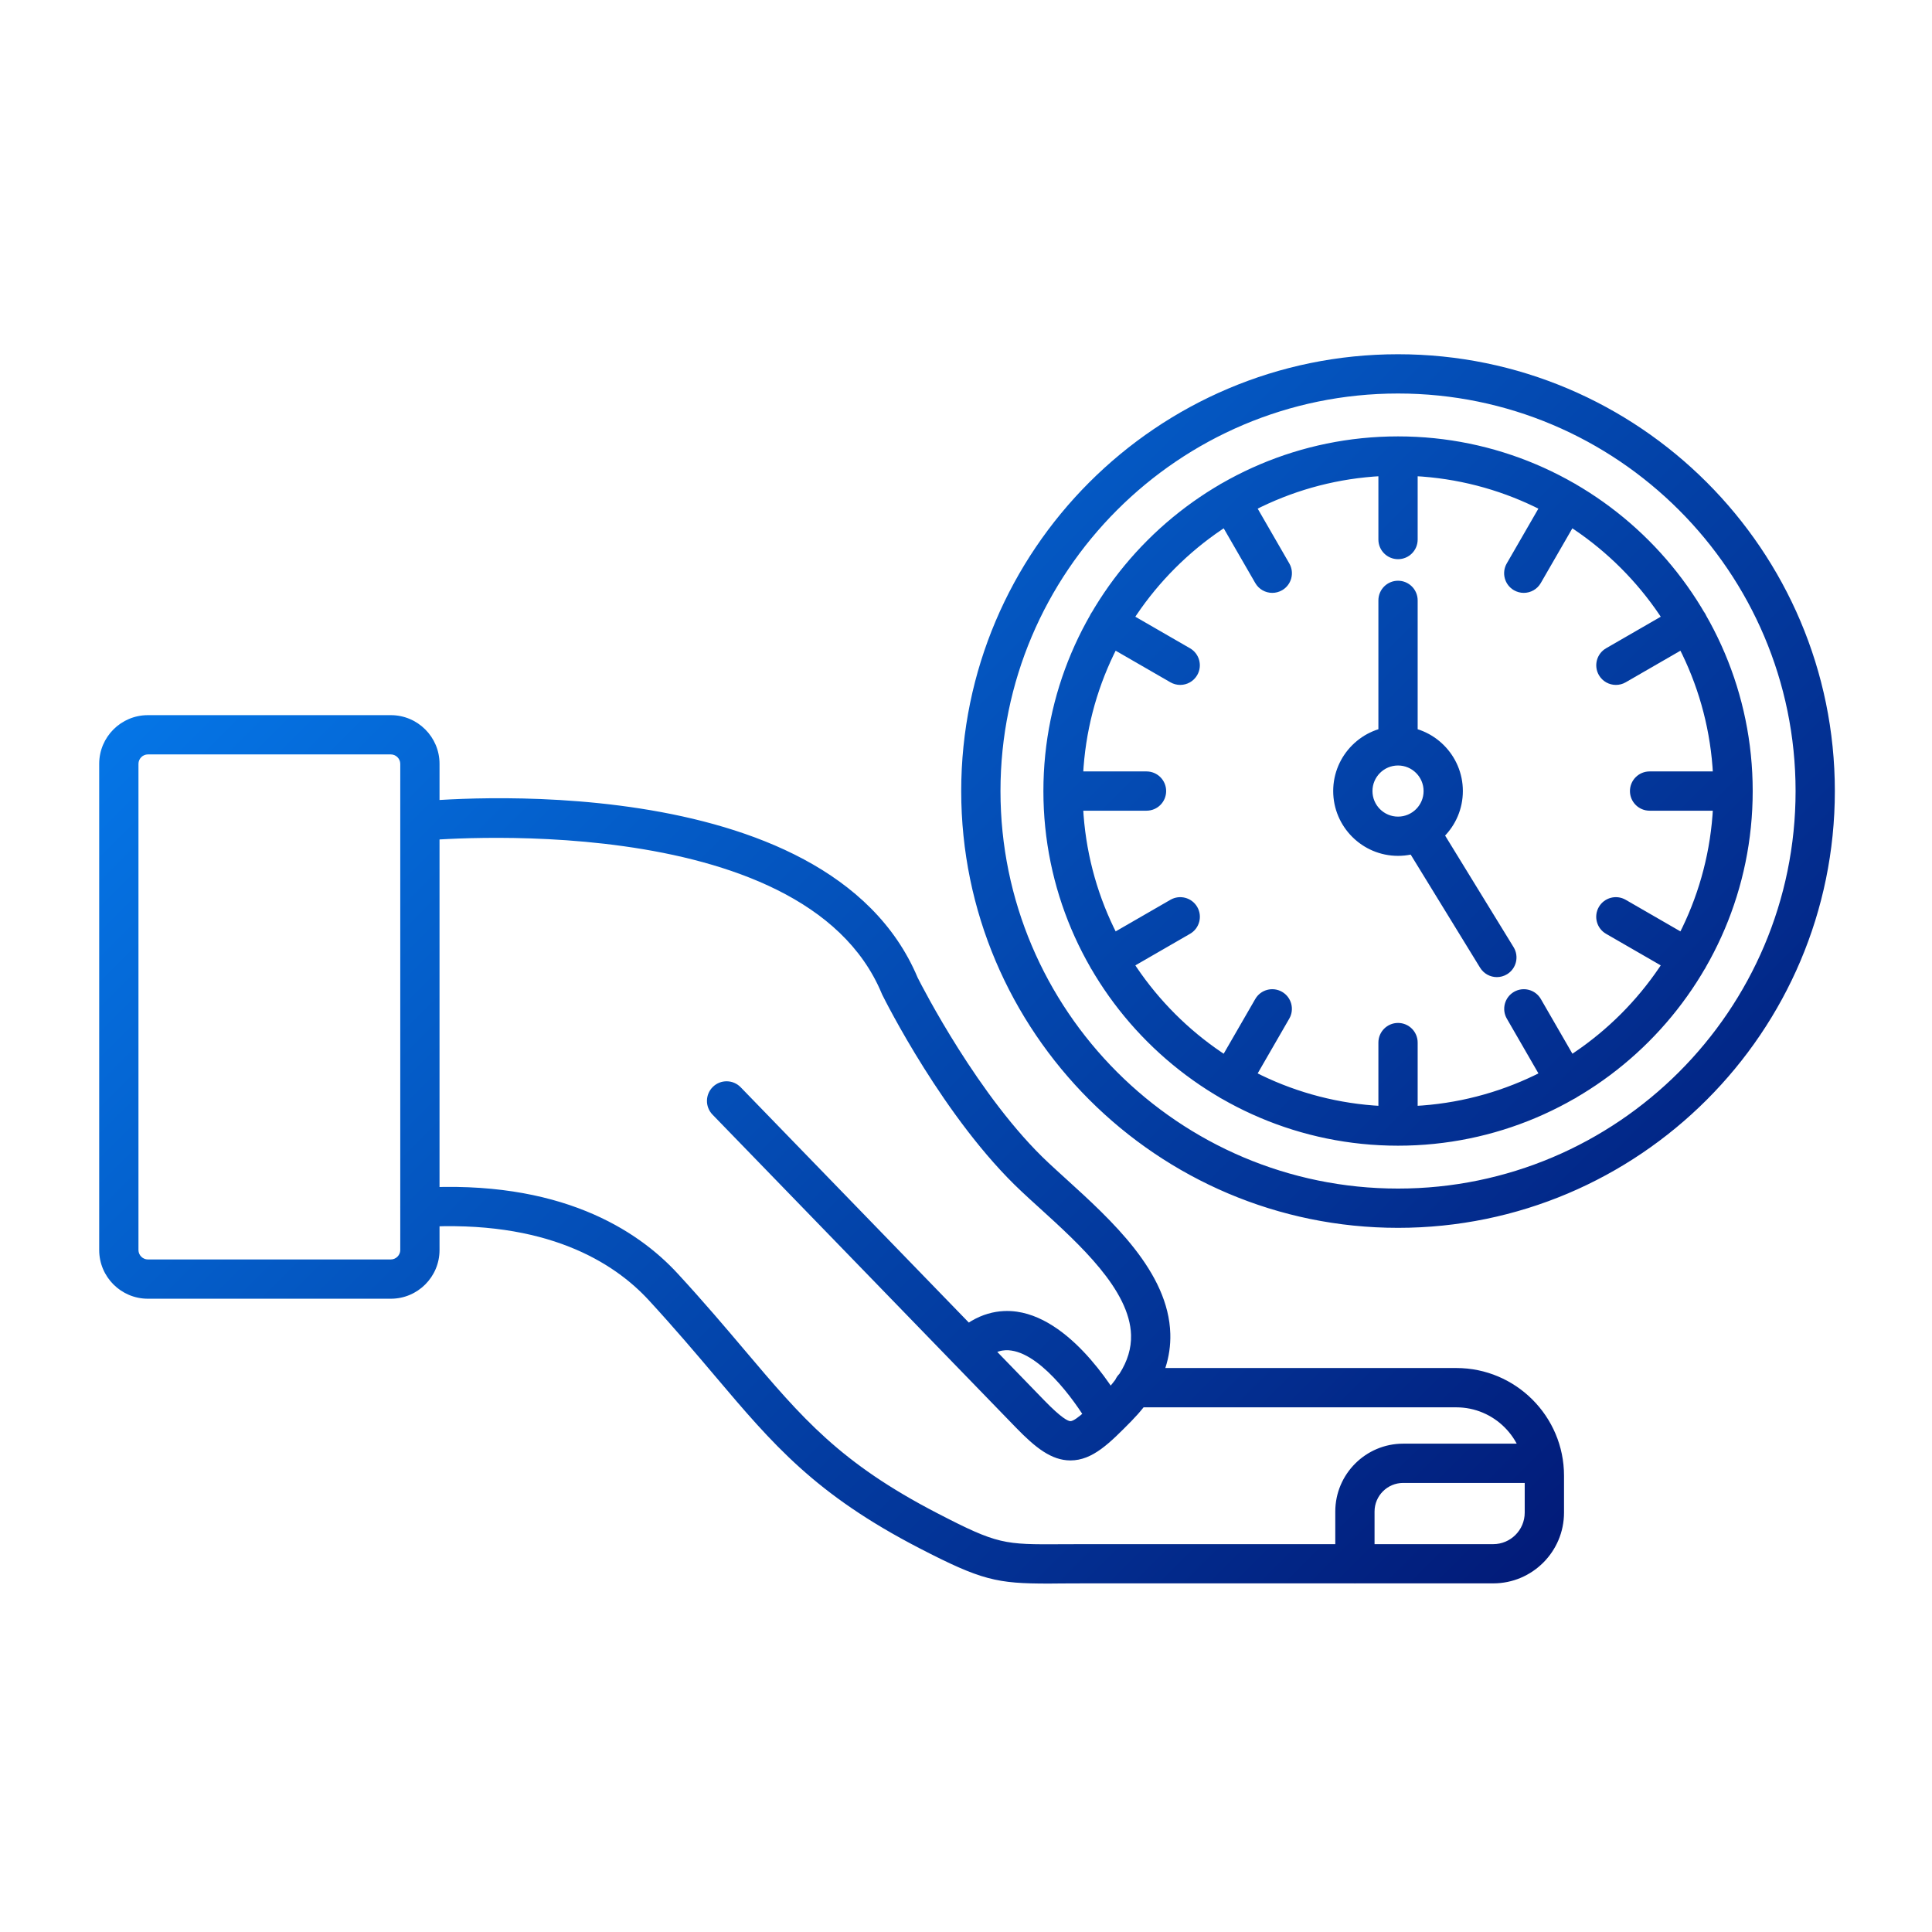 <svg xmlns="http://www.w3.org/2000/svg" enable-background="new 0 0 492 492" viewBox="0 0 492 492" id="TimeSaving"><linearGradient id="a" x1="110.727" x2="398.874" y1="103.921" y2="392.067" gradientUnits="userSpaceOnUse"><stop offset="0" stop-color="#0575e6" class="stopColor009fff svgShape"></stop><stop offset="1" stop-color="#021b79" class="stopColorec2f4b svgShape"></stop></linearGradient><path fill="url(#a)" d="M267.07,403.27c-13.21,0-17.09-0.81-32.96-9.02c-26.56-13.74-37.25-26.38-52.06-43.88
	c-4.8-5.68-10.25-12.11-16.83-19.26c-8.82-9.58-26.04-20.58-58-18.63c-2.76,0.15-5.13-1.93-5.29-4.69c-0.17-2.76,1.93-5.13,4.69-5.3
	c35.87-2.17,55.67,10.67,65.96,21.84c6.73,7.3,12.24,13.82,17.11,19.57c14.59,17.24,24.22,28.63,49.02,41.46
	c15.43,7.99,16.97,7.97,31.66,7.89c1.67-0.01,3.51-0.02,5.53-0.02h104.36c4.42,0,8.02-3.6,8.02-8.02v-9.4
	c0-9.6-7.81-17.42-17.42-17.42h-79.64c-0.94,1.19-1.99,2.36-3.12,3.52c-5.5,5.58-9.84,10-15.5,10c-0.01,0-0.03,0-0.04,0
	c-4.79-0.02-8.85-3.21-13.84-8.36l-77.28-79.71c-1.92-1.98-1.87-5.15,0.11-7.07s5.15-1.87,7.07,0.11l77.28,79.71
	c4.48,4.62,6.12,5.32,6.7,5.32l0,0c1.46,0,5.79-4.39,8.37-7.01c1.17-1.18,2.18-2.36,3.06-3.54c0.25-0.56,0.61-1.07,1.04-1.5
	c2.08-3.26,3.05-6.53,2.96-9.88c-0.32-11.47-13.09-23.08-23.35-32.4c-1.58-1.43-3.11-2.82-4.53-4.16
	c-19.63-18.35-34.85-48.84-35.49-50.13c-0.05-0.1-0.09-0.2-0.13-0.3c-20.01-48.03-116.12-38.98-117.09-38.89
	c-2.74,0.27-5.2-1.73-5.47-4.48c-0.28-2.75,1.73-5.2,4.47-5.47c4.25-0.43,104.26-9.85,127.25,44.82
	c1.1,2.19,15.63,30.62,33.29,47.13c1.4,1.31,2.89,2.66,4.43,4.06c11.67,10.6,26.18,23.79,26.62,39.52c0.08,2.95-0.34,5.85-1.27,8.7
	h74.11c15.12,0,27.42,12.3,27.42,27.42v9.4c0,9.93-8.08,18.02-18.02,18.02H275.9c-2,0-3.81,0.01-5.47,0.02
	C269.24,403.26,268.13,403.27,267.07,403.27z M345.04,403.23c-2.76,0-5-2.24-5-5v-13.3c0-9.54,7.76-17.29,17.29-17.29h35.55
	c2.76,0,5,2.24,5,5s-2.24,5-5,5h-35.55c-4.02,0-7.29,3.27-7.29,7.29v13.3C350.04,401,347.8,403.23,345.04,403.23z M99.54,330.73
	H37.65c-6.83,0-12.39-5.56-12.39-12.39V194.51c0-6.83,5.56-12.39,12.39-12.39h61.89c6.83,0,12.39,5.56,12.39,12.39v123.83
	C111.93,325.17,106.37,330.73,99.54,330.73z M37.65,192.12c-1.3,0-2.39,1.1-2.39,2.39v123.83c0,1.3,1.1,2.39,2.39,2.39h61.89
	c1.3,0,2.39-1.1,2.39-2.39V194.51c0-1.3-1.1-2.39-2.39-2.39H37.65z M282,365.95c-1.77,0-3.48-0.94-4.39-2.6l0,0
	c-2.55-4.66-11.71-18.22-20.07-19.42c-1.71-0.25-4.37-0.18-7.72,3.16c-1.95,1.95-5.12,1.95-7.07,0c-1.95-1.95-1.95-5.12,0-7.07
	c6.01-6.01,12.14-6.57,16.22-5.99c14.81,2.13,26.17,22.24,27.41,24.52c1.32,2.42,0.43,5.46-2,6.78
	C283.63,365.75,282.81,365.95,282,365.95z M356.02,291.76c-49.8,0-90.31-40.51-90.31-90.31s40.51-90.32,90.31-90.32
	s90.32,40.52,90.32,90.32S405.82,291.76,356.02,291.76z M356.02,121.13c-44.29,0-80.31,36.03-80.31,80.32s36.03,80.31,80.31,80.31
	c44.29,0,80.32-36.03,80.32-80.31C436.34,157.16,400.31,121.13,356.02,121.13z M356.02,142.4c-2.76,0-5-2.24-5-5v-21.26
	c0-2.76,2.24-5,5-5s5,2.24,5,5v21.26C361.02,140.16,358.79,142.4,356.02,142.4z M388.04,150.98c-0.85,0-1.71-0.22-2.5-0.67
	c-2.39-1.38-3.21-4.44-1.83-6.83l10.63-18.42c1.38-2.39,4.44-3.21,6.83-1.83c2.39,1.38,3.21,4.44,1.83,6.83l-10.63,18.42
	C391.45,150.08,389.77,150.98,388.04,150.98z M411.5,174.42c-1.73,0-3.41-0.9-4.33-2.5c-1.38-2.39-0.56-5.45,1.83-6.83l18.42-10.63
	c2.39-1.38,5.45-0.56,6.83,1.83c1.38,2.39,0.56,5.45-1.83,6.83L414,173.75C413.21,174.21,412.35,174.42,411.5,174.42z
	 M441.34,206.45h-21.26c-2.76,0-5-2.24-5-5s2.24-5,5-5h21.26c2.76,0,5,2.24,5,5S444.1,206.45,441.34,206.45z M429.91,249.1
	c-0.85,0-1.71-0.22-2.5-0.67l-18.42-10.63c-2.39-1.38-3.21-4.44-1.83-6.83s4.44-3.21,6.83-1.83l18.42,10.63
	c2.39,1.38,3.21,4.44,1.83,6.83C433.31,248.21,431.63,249.1,429.91,249.1z M398.69,280.33c-1.73,0-3.41-0.9-4.33-2.5l-10.63-18.42
	c-1.38-2.39-0.56-5.45,1.83-6.83c2.39-1.38,5.45-0.56,6.83,1.83l10.63,18.42c1.38,2.39,0.56,5.45-1.83,6.83
	C400.4,280.12,399.54,280.33,398.69,280.33z M356.02,291.76c-2.76,0-5-2.24-5-5V265.5c0-2.76,2.24-5,5-5s5,2.24,5,5v21.26
	C361.02,289.52,358.79,291.76,356.02,291.76z M313.36,280.33c-0.85,0-1.71-0.22-2.5-0.67c-2.39-1.38-3.21-4.44-1.83-6.83
	l10.63-18.42c1.38-2.39,4.43-3.21,6.83-1.83c2.39,1.38,3.21,4.44,1.83,6.83l-10.63,18.42C316.77,279.43,315.09,280.33,313.36,280.33
	z M282.14,249.1c-1.73,0-3.41-0.9-4.33-2.5c-1.38-2.39-0.56-5.45,1.83-6.83l18.42-10.63c2.39-1.38,5.45-0.56,6.83,1.83
	c1.38,2.39,0.56,5.45-1.83,6.83l-18.42,10.63C283.85,248.89,282.99,249.1,282.14,249.1z M291.97,206.45h-21.26c-2.76,0-5-2.24-5-5
	s2.24-5,5-5h21.26c2.76,0,5,2.24,5,5S294.74,206.45,291.97,206.45z M300.55,174.42c-0.85,0-1.71-0.22-2.5-0.67l-18.42-10.63
	c-2.39-1.38-3.21-4.44-1.83-6.83s4.44-3.21,6.83-1.83l18.42,10.63c2.39,1.38,3.21,4.44,1.83,6.83
	C303.96,173.52,302.28,174.42,300.55,174.42z M324,150.98c-1.73,0-3.41-0.9-4.33-2.5l-10.63-18.42c-1.38-2.39-0.56-5.45,1.83-6.83
	c2.39-1.38,5.45-0.56,6.83,1.83l10.63,18.42c1.38,2.39,0.56,5.45-1.83,6.83C325.71,150.76,324.85,150.98,324,150.98z M356.02,217.95
	c-9.1,0-16.51-7.41-16.51-16.51c0-9.1,7.41-16.51,16.51-16.51s16.51,7.41,16.51,16.51C372.53,210.55,365.13,217.95,356.02,217.95z
	 M356.02,194.94c-3.59,0-6.51,2.92-6.51,6.51s2.92,6.51,6.51,6.51s6.51-2.92,6.51-6.51S359.61,194.94,356.02,194.94z M356.02,194.94
	c-2.76,0-5-2.24-5-5v-37.05c0-2.76,2.24-5,5-5s5,2.24,5,5v37.05C361.02,192.7,358.79,194.94,356.02,194.94z M381.19,248.83
	c-1.68,0-3.32-0.85-4.27-2.39l-19.77-32.22c-1.44-2.35-0.71-5.43,1.65-6.88c2.36-1.45,5.43-0.71,6.88,1.65l19.77,32.22
	c1.44,2.35,0.71,5.43-1.65,6.88C382.98,248.59,382.08,248.83,381.19,248.83z M356.02,312.68c-61.33,0-111.24-49.9-111.24-111.23
	s49.9-111.24,111.24-111.24s111.24,49.9,111.24,111.24S417.36,312.68,356.02,312.68z M356.02,100.21
	c-55.82,0-101.24,45.41-101.24,101.24c0,55.82,45.41,101.23,101.24,101.23s101.24-45.41,101.24-101.23
	C457.26,145.62,411.85,100.21,356.02,100.21z"></path></svg>